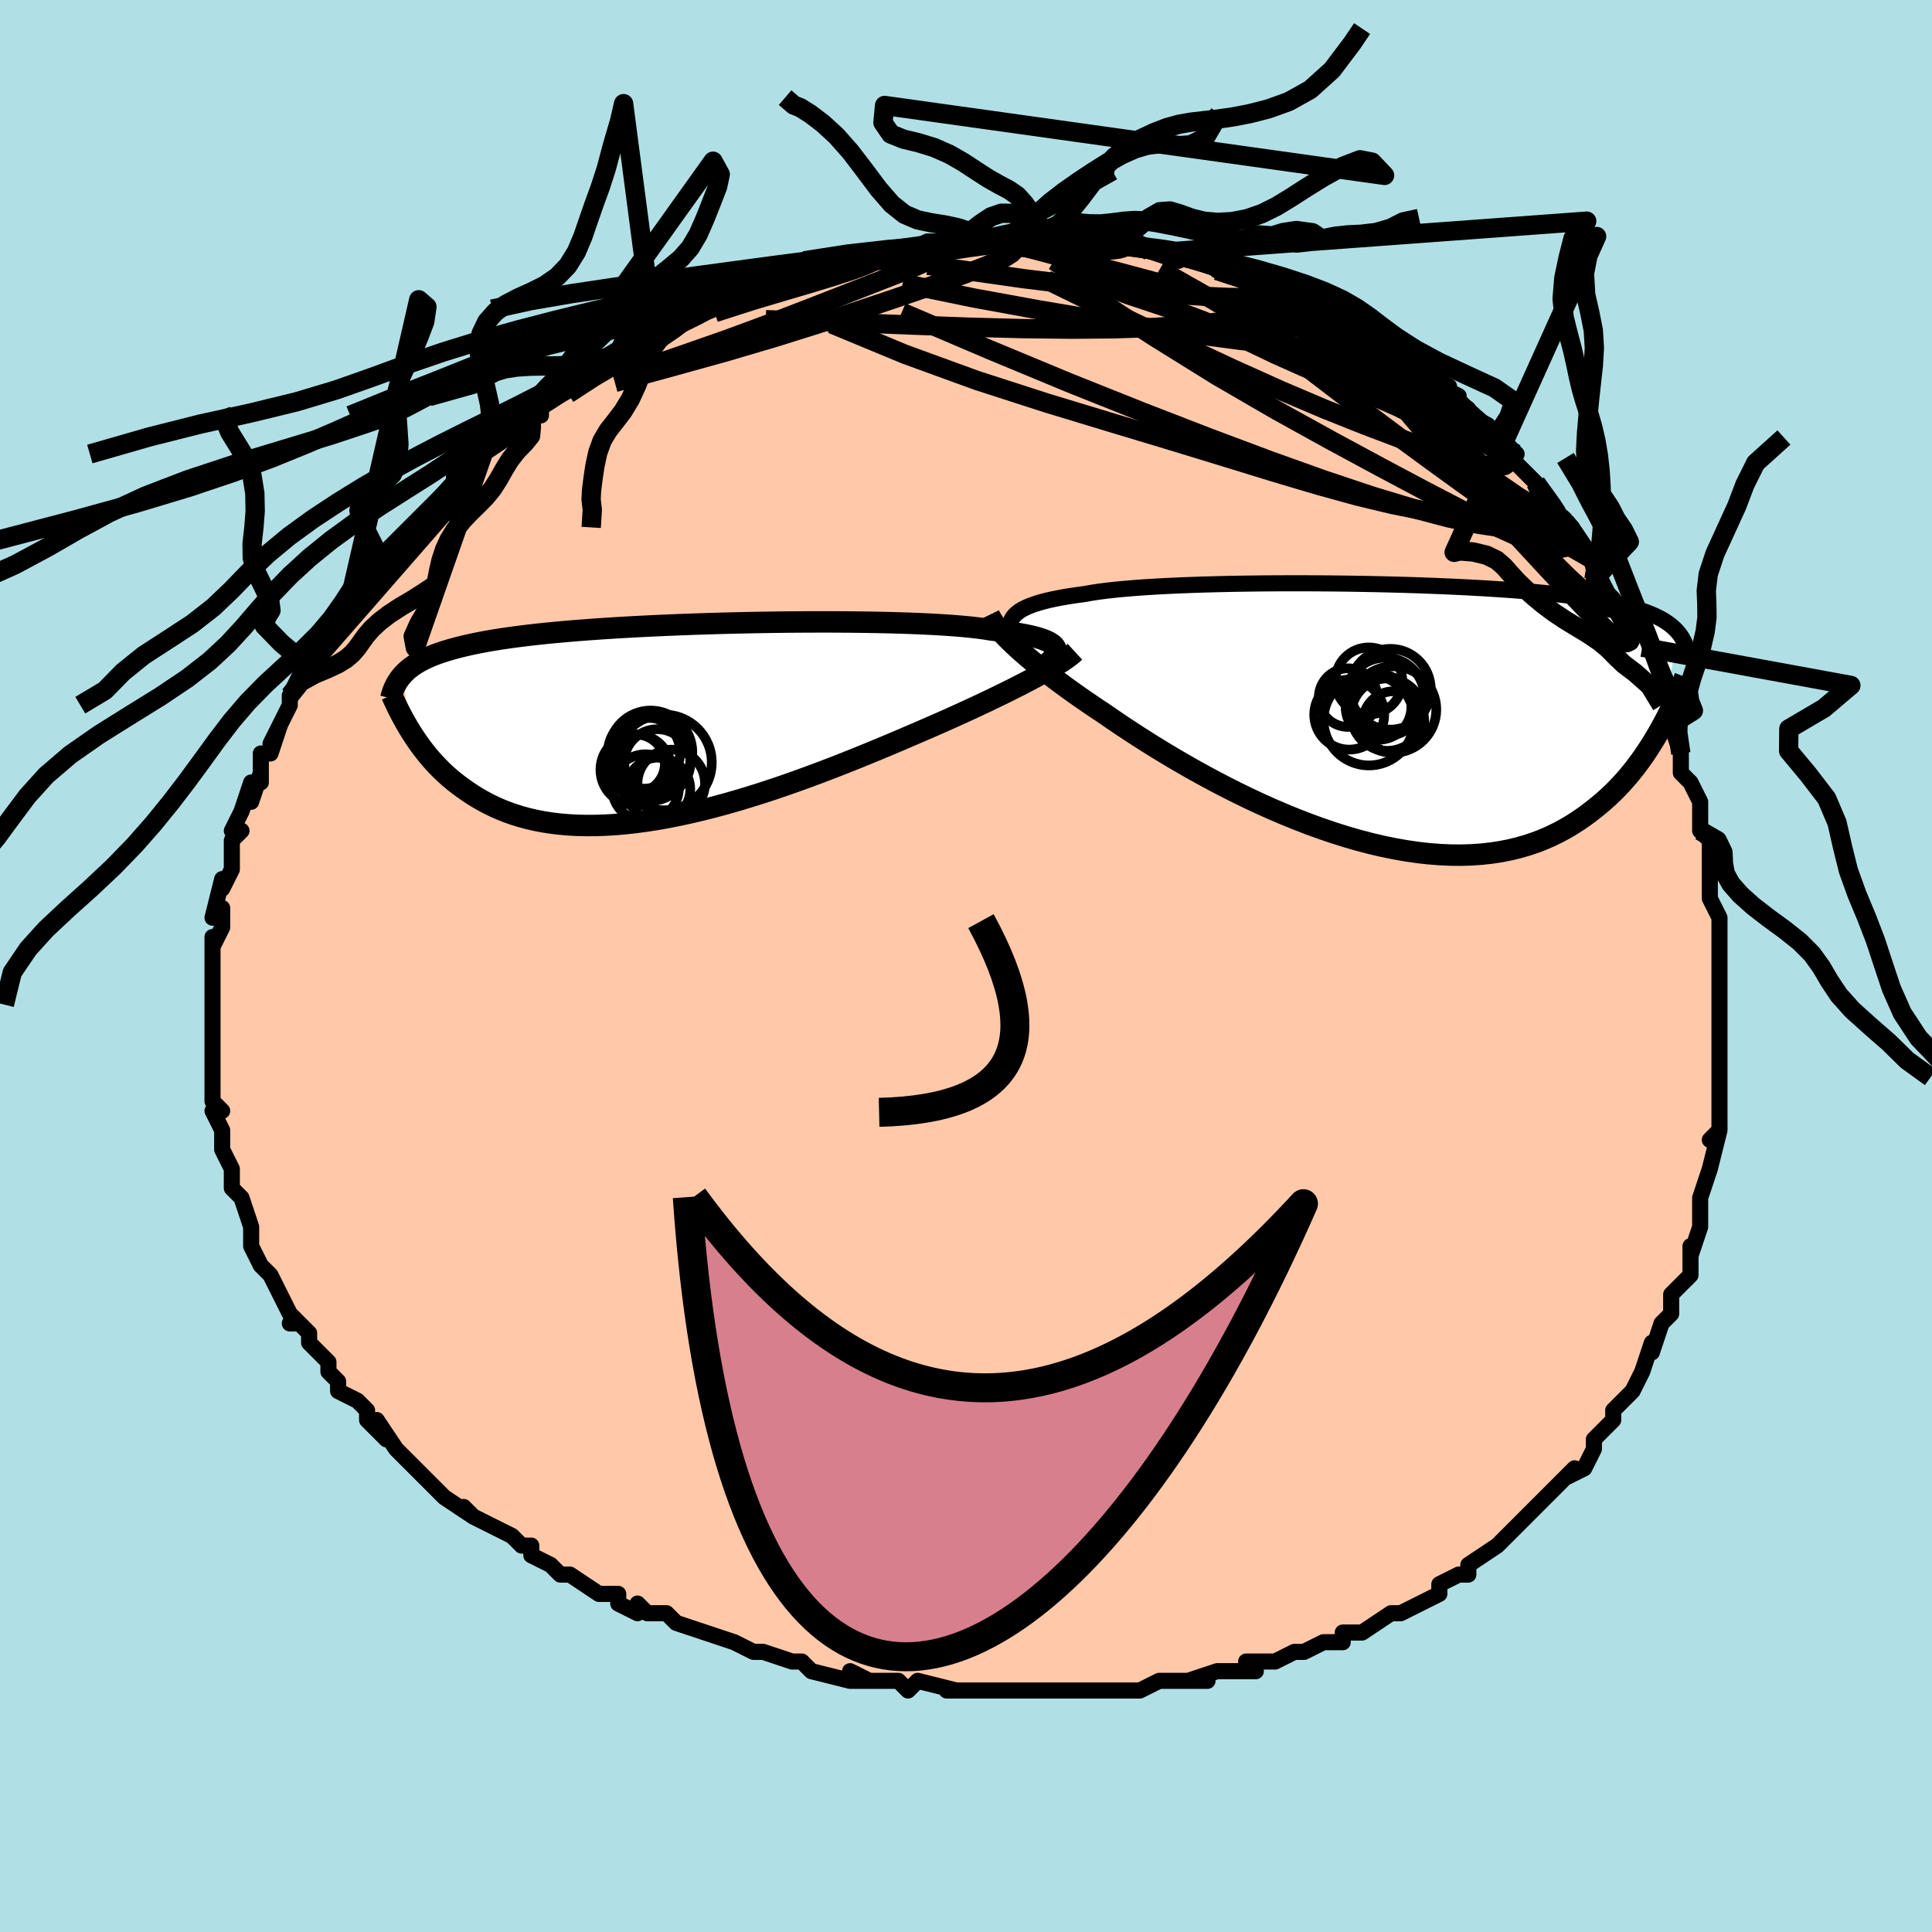 <svg viewBox="-100 -100 200 200" xmlns="http://www.w3.org/2000/svg" width="400" height="400" id="face-svg"><defs><clipPath id="leftEyeClipPath"><polyline points="39.918,-7.73,39.811,-7.896,39.656,-8.056,39.452,-8.209,39.201,-8.356,38.9,-8.497,38.552,-8.632,38.155,-8.761,37.712,-8.883,37.221,-9,36.683,-9.111,36.101,-9.216,35.473,-9.315,34.802,-9.408,34.089,-9.496,33.334,-9.578,32.686,-9.684,31.965,-9.783,31.17,-9.875,30.303,-9.959,29.369,-10.036,28.369,-10.106,27.306,-10.169,26.185,-10.224,25.01,-10.273,23.783,-10.314,22.51,-10.349,21.195,-10.377,19.843,-10.398,18.458,-10.413,17.044,-10.422,15.607,-10.424,14.152,-10.42,12.682,-10.41,11.202,-10.395,9.718,-10.373,8.232,-10.346,6.75,-10.314,5.275,-10.276,3.812,-10.233,2.364,-10.185,0.935,-10.132,-0.473,-10.074,-1.855,-10.012,-3.209,-9.944,-4.532,-9.872,-5.822,-9.796,-7.077,-9.715,-8.294,-9.629,-9.473,-9.54,-10.611,-9.446,-11.708,-9.347,-12.763,-9.245,-13.776,-9.139,-14.745,-9.028,-15.671,-8.913,-16.555,-8.795,-17.396,-8.672,-18.196,-8.546,-18.955,-8.415,-19.676,-8.281,-20.358,-8.142,-21.006,-8,-21.619,-7.855,-22.201,-7.705,-22.754,-7.551,-23.278,-7.394,-23.772,-7.232,-24.236,-7.066,-24.672,-6.895,-25.08,-6.719,-25.461,-6.539,-25.817,-6.354,-26.148,-6.165,-26.456,-5.971,-26.74,-5.772,-27.004,-5.569,-27.246,-5.361,-27.469,-5.148,-27.674,-4.931,-26.81,0.95,-26.555,1.349,-26.289,1.75,-26.01,2.152,-25.718,2.554,-25.411,2.956,-25.091,3.356,-24.755,3.755,-24.404,4.15,-24.036,4.541,-23.652,4.928,-23.251,5.31,-22.832,5.684,-22.394,6.051,-21.937,6.41,-21.462,6.763,-20.967,7.111,-20.452,7.453,-19.914,7.787,-19.353,8.11,-18.768,8.421,-18.157,8.718,-17.52,9,-16.855,9.264,-16.163,9.509,-15.442,9.734,-14.692,9.937,-13.913,10.117,-13.105,10.273,-12.267,10.404,-11.401,10.508,-10.505,10.586,-9.58,10.636,-8.627,10.657,-7.647,10.651,-6.64,10.615,-5.607,10.551,-4.549,10.458,-3.468,10.336,-2.364,10.185,-1.239,10.007,-0.095,9.801,1.067,9.568,2.244,9.31,3.436,9.027,4.64,8.72,5.854,8.39,7.076,8.04,8.303,7.669,9.534,7.281,10.766,6.876,11.996,6.457,13.222,6.024,14.442,5.582,15.653,5.13,16.852,4.671,18.037,4.208,19.206,3.742,20.356,3.275,21.484,2.81,22.589,2.348,23.668,1.892,24.719,1.443,25.74,1.004,26.729,0.576,27.649,0.175,28.552,-0.224,29.435,-0.619,30.299,-1.011,31.141,-1.398,31.961,-1.78,32.757,-2.156,33.528,-2.525,34.274,-2.887,34.994,-3.242,35.685,-3.588,36.348,-3.925,36.981,-4.253,37.583,-4.571,38.154,-4.879"></polyline></clipPath><clipPath id="rightEyeClipPath"><polyline points="-38.677,-10.156,-38.496,-10.377,-38.271,-10.589,-38,-10.791,-37.684,-10.983,-37.323,-11.167,-36.916,-11.342,-36.463,-11.508,-35.965,-11.666,-35.423,-11.816,-34.836,-11.958,-34.206,-12.093,-33.533,-12.22,-32.818,-12.34,-32.062,-12.453,-31.266,-12.559,-30.583,-12.682,-29.825,-12.798,-28.995,-12.906,-28.094,-13.007,-27.125,-13.1,-26.091,-13.185,-24.995,-13.264,-23.841,-13.335,-22.632,-13.399,-21.373,-13.456,-20.069,-13.506,-18.722,-13.55,-17.34,-13.586,-15.925,-13.617,-14.482,-13.64,-13.018,-13.658,-11.535,-13.669,-10.039,-13.675,-8.535,-13.674,-7.026,-13.667,-5.518,-13.655,-4.015,-13.637,-2.521,-13.613,-1.039,-13.584,0.426,-13.549,1.871,-13.51,3.292,-13.465,4.686,-13.414,6.051,-13.359,7.383,-13.299,8.681,-13.234,9.942,-13.163,11.164,-13.088,12.345,-13.009,13.485,-12.924,14.582,-12.835,15.635,-12.742,16.645,-12.643,17.61,-12.541,18.53,-12.434,19.407,-12.322,20.24,-12.206,21.031,-12.086,21.78,-11.962,22.489,-11.833,23.16,-11.701,23.795,-11.564,24.395,-11.424,24.964,-11.279,25.503,-11.131,26.013,-10.979,26.492,-10.822,26.941,-10.661,27.361,-10.494,27.753,-10.324,28.118,-10.149,28.456,-9.969,28.77,-9.784,29.061,-9.595,29.328,-9.401,29.574,-9.203,29.799,-9,30.004,-8.793,30.191,-8.581,28.358,1.405,28.037,1.968,27.703,2.532,27.353,3.096,26.988,3.66,26.607,4.223,26.208,4.783,25.792,5.338,25.358,5.889,24.905,6.433,24.432,6.969,23.94,7.496,23.426,8.013,22.891,8.517,22.335,9.009,21.757,9.49,21.156,9.965,20.532,10.429,19.883,10.88,19.208,11.316,18.504,11.732,17.773,12.127,17.011,12.499,16.22,12.845,15.398,13.162,14.545,13.449,13.661,13.703,12.746,13.924,11.8,14.109,10.824,14.258,9.817,14.368,8.781,14.439,7.717,14.471,6.625,14.462,5.506,14.412,4.363,14.321,3.197,14.189,2.008,14.016,0.8,13.802,-0.426,13.549,-1.668,13.258,-2.923,12.928,-4.19,12.562,-5.465,12.16,-6.746,11.726,-8.03,11.259,-9.315,10.764,-10.598,10.24,-11.875,9.692,-13.144,9.122,-14.402,8.531,-15.645,7.923,-16.871,7.301,-18.077,6.668,-19.259,6.027,-20.415,5.38,-21.542,4.731,-22.637,4.083,-23.697,3.439,-24.721,2.802,-25.705,2.176,-26.648,1.562,-27.548,0.964,-28.402,0.384,-29.211,-0.176,-30.035,-0.722,-30.833,-1.262,-31.606,-1.795,-32.353,-2.32,-33.072,-2.837,-33.763,-3.344,-34.426,-3.84,-35.059,-4.326,-35.663,-4.799,-36.237,-5.26,-36.78,-5.708,-37.292,-6.142,-37.772,-6.561,-38.222,-6.966,-38.64,-7.356"></polyline></clipPath><filter id="fuzzy"><feTurbulence id="turbulence" baseFrequency="0.05" numOctaves="3" type="noise" result="noise"></feTurbulence><feDisplacementMap in="SourceGraphic" in2="noise" scale="2"></feDisplacementMap></filter><linearGradient id="rainbowGradient" x1="0%" y1="0%" x2="100%" y2="0%"><stop offset="0%" style="stop-color: rgb(80, 68, 68);  stop-opacity: 1"></stop><stop offset="50%" style="stop-color: rgb(220, 208, 186);  stop-opacity: 1"></stop><stop offset="100%" style="stop-color: rgb(185, 55, 55);  stop-opacity: 1"></stop></linearGradient></defs><title>That&#39;s an ugly face</title><desc>CREATED BY XUAN TANG, MORE INFO AT TXSTC55.GITHUB.IO</desc><rect x="-100" y="-100" width="100%" height="100%" opacity="1" fill="rgb(176, 224, 230)"></rect><polyline id="faceContour" points="78,0,78,0,78,3,78,3,78,5,78,6,78,8,78,9,78,9,78,12,78,13,78,15,78,15,78,17,77,18,78,17,77,21,77,21,76,24,76,24,76,26,76,27,75,30,75,29,75,31,75,32,73,34,73,35,73,36,72,37,72,37,72,37,71,40,71,39,70,42,69,44,68,45,69,44,67,46,67,47,66,48,65,49,65,50,64,52,62,53,62,53,63,52,62,53,60,55,59,56,59,56,59,56,57,58,56,59,55,60,55,60,52,62,52,63,51,63,51,63,49,64,49,64,49,65,47,66,45,67,44,67,44,67,41,69,39,69,39,70,39,70,37,70,35,71,34,71,34,71,32,72,31,72,29,72,30,73,27,73,26,73,23,74,25,74,23,74,23,74,20,74,18,75,17,75,16,75,15,75,14,75,13,75,10,75,8,75,8,75,7,75,5,75,4,75,3,75,1,75,-2,75,-2,75,-1,75,-5,74,-6,75,-7,74,-8,74,-10,74,-12,73,-10,74,-12,74,-16,73,-17,72,-17,72,-18,72,-18,72,-21,71,-22,71,-24,70,-24,70,-27,69,-27,69,-27,69,-30,68,-31,67,-33,67,-34,66,-34,67,-36,66,-36,65,-38,65,-38,65,-41,63,-42,63,-43,62,-45,61,-45,60,-46,60,-47,59,-47,59,-51,57,-51,57,-52,56,-51,57,-54,55,-55,54,-56,53,-56,53,-57,52,-58,51,-59,50,-59,50,-61,47,-60,49,-62,47,-62,46,-63,45,-65,44,-65,43,-66,42,-66,41,-67,40,-68,39,-68,38,-69,37,-70,37,-69,37,-70,36,-71,34,-72,32,-72,32,-73,31,-74,29,-74,28,-74,29,-74,27,-74,27,-75,24,-75,24,-76,23,-76,22,-76,21,-77,19,-77,18,-77,17,-77,17,-78,15,-77,15,-78,14,-78,13,-78,9,-78,10,-78,8,-78,7,-78,6,-78,6,-78,5,-78,4,-78,4,-78,1,-78,0,-78,-2,-78,-3,-78,-2,-77,-4,-77,-6,-78,-5,-77,-9,-77,-8,-76,-10,-76,-12,-76,-13,-75,-14,-75,-14,-76,-14,-75,-16,-74,-19,-74,-17,-73,-20,-73,-19,-73,-22,-72,-22,-71,-25,-72,-23,-70,-27,-70,-28,-70,-28,-69,-30,-68,-31,-68,-32,-67,-33,-67,-33,-66,-34,-65,-35,-65,-35,-65,-36,-64,-37,-64,-37,-62,-40,-61,-41,-61,-41,-60,-43,-60,-43,-59,-44,-57,-46,-58,-45,-56,-47,-55,-48,-54,-49,-53,-50,-53,-51,-52,-51,-50,-53,-50,-53,-50,-53,-47,-55,-47,-55,-45,-57,-46,-56,-45,-57,-44,-57,-44,-58,-41,-60,-41,-60,-40,-60,-40,-61,-37,-62,-36,-63,-35,-64,-34,-65,-33,-65,-33,-65,-31,-66,-30,-66,-30,-67,-27,-68,-27,-68,-25,-69,-25,-69,-23,-69,-22,-70,-21,-70,-22,-70,-21,-70,-20,-71,-17,-72,-15,-72,-14,-73,-15,-72,-13,-73,-12,-73,-11,-73,-11,-73,-7,-74,-8,-74,-7,-74,-6,-74,-4,-75,-2,-75,-1,-75,1,-75,1,-75,3,-75,4,-75,6,-75,5,-75,6,-75,7,-75,8,-75,10,-75,11,-75,14,-75,14,-75,14,-75,17,-75,17,-75,19,-74,19,-74,19,-74,22,-73,22,-74,24,-73,25,-73,26,-72,29,-71,29,-71,30,-71,30,-71,30,-71,34,-70,34,-69,34,-69,36,-68,35,-69,38,-68,40,-66,38,-67,40,-66,41,-66,44,-64,44,-64,45,-63,45,-63,47,-61,48,-61,50,-60,49,-60,51,-59,50,-59,52,-57,52,-57,54,-56,55,-55,57,-53,56,-54,57,-52,56,-53,59,-50,59,-50,59,-50,62,-46,61,-47,62,-46,63,-45,63,-45,65,-42,65,-42,65,-40,66,-39,67,-38,67,-37,69,-34,69,-35,70,-33,70,-32,70,-33,71,-29,72,-27,71,-28,72,-27,73,-25,73,-25,74,-22,74,-22,74,-21,74,-20,75,-19,76,-17,76,-14,76,-14,77,-13,77,-11,77,-10,77,-9,77,-9,77,-7,78,-5,78,-4,78,-3,78,-2,78,0,78,0" fill="#ffc9a9" stroke="black" stroke-width="1.667" stroke-linejoin="round" filter="url(#fuzzy)"></polyline><g transform="translate(43.534 -25.945)"><polyline id="rightCountour" points="-38.677,-10.156,-38.496,-10.377,-38.271,-10.589,-38,-10.791,-37.684,-10.983,-37.323,-11.167,-36.916,-11.342,-36.463,-11.508,-35.965,-11.666,-35.423,-11.816,-34.836,-11.958,-34.206,-12.093,-33.533,-12.22,-32.818,-12.34,-32.062,-12.453,-31.266,-12.559,-30.583,-12.682,-29.825,-12.798,-28.995,-12.906,-28.094,-13.007,-27.125,-13.1,-26.091,-13.185,-24.995,-13.264,-23.841,-13.335,-22.632,-13.399,-21.373,-13.456,-20.069,-13.506,-18.722,-13.55,-17.34,-13.586,-15.925,-13.617,-14.482,-13.64,-13.018,-13.658,-11.535,-13.669,-10.039,-13.675,-8.535,-13.674,-7.026,-13.667,-5.518,-13.655,-4.015,-13.637,-2.521,-13.613,-1.039,-13.584,0.426,-13.549,1.871,-13.51,3.292,-13.465,4.686,-13.414,6.051,-13.359,7.383,-13.299,8.681,-13.234,9.942,-13.163,11.164,-13.088,12.345,-13.009,13.485,-12.924,14.582,-12.835,15.635,-12.742,16.645,-12.643,17.61,-12.541,18.53,-12.434,19.407,-12.322,20.24,-12.206,21.031,-12.086,21.78,-11.962,22.489,-11.833,23.16,-11.701,23.795,-11.564,24.395,-11.424,24.964,-11.279,25.503,-11.131,26.013,-10.979,26.492,-10.822,26.941,-10.661,27.361,-10.494,27.753,-10.324,28.118,-10.149,28.456,-9.969,28.77,-9.784,29.061,-9.595,29.328,-9.401,29.574,-9.203,29.799,-9,30.004,-8.793,30.191,-8.581,28.358,1.405,28.037,1.968,27.703,2.532,27.353,3.096,26.988,3.66,26.607,4.223,26.208,4.783,25.792,5.338,25.358,5.889,24.905,6.433,24.432,6.969,23.94,7.496,23.426,8.013,22.891,8.517,22.335,9.009,21.757,9.49,21.156,9.965,20.532,10.429,19.883,10.88,19.208,11.316,18.504,11.732,17.773,12.127,17.011,12.499,16.22,12.845,15.398,13.162,14.545,13.449,13.661,13.703,12.746,13.924,11.8,14.109,10.824,14.258,9.817,14.368,8.781,14.439,7.717,14.471,6.625,14.462,5.506,14.412,4.363,14.321,3.197,14.189,2.008,14.016,0.8,13.802,-0.426,13.549,-1.668,13.258,-2.923,12.928,-4.19,12.562,-5.465,12.16,-6.746,11.726,-8.03,11.259,-9.315,10.764,-10.598,10.24,-11.875,9.692,-13.144,9.122,-14.402,8.531,-15.645,7.923,-16.871,7.301,-18.077,6.668,-19.259,6.027,-20.415,5.38,-21.542,4.731,-22.637,4.083,-23.697,3.439,-24.721,2.802,-25.705,2.176,-26.648,1.562,-27.548,0.964,-28.402,0.384,-29.211,-0.176,-30.035,-0.722,-30.833,-1.262,-31.606,-1.795,-32.353,-2.32,-33.072,-2.837,-33.763,-3.344,-34.426,-3.84,-35.059,-4.326,-35.663,-4.799,-36.237,-5.26,-36.78,-5.708,-37.292,-6.142,-37.772,-6.561,-38.222,-6.966,-38.64,-7.356" fill="white" stroke="white" stroke-width="0" stroke-linejoin="round" filter="url(#fuzzy)"></polyline></g><g transform="translate(-30.653 -25.198)"><polyline id="leftCountour" points="39.918,-7.73,39.811,-7.896,39.656,-8.056,39.452,-8.209,39.201,-8.356,38.9,-8.497,38.552,-8.632,38.155,-8.761,37.712,-8.883,37.221,-9,36.683,-9.111,36.101,-9.216,35.473,-9.315,34.802,-9.408,34.089,-9.496,33.334,-9.578,32.686,-9.684,31.965,-9.783,31.17,-9.875,30.303,-9.959,29.369,-10.036,28.369,-10.106,27.306,-10.169,26.185,-10.224,25.01,-10.273,23.783,-10.314,22.51,-10.349,21.195,-10.377,19.843,-10.398,18.458,-10.413,17.044,-10.422,15.607,-10.424,14.152,-10.42,12.682,-10.41,11.202,-10.395,9.718,-10.373,8.232,-10.346,6.75,-10.314,5.275,-10.276,3.812,-10.233,2.364,-10.185,0.935,-10.132,-0.473,-10.074,-1.855,-10.012,-3.209,-9.944,-4.532,-9.872,-5.822,-9.796,-7.077,-9.715,-8.294,-9.629,-9.473,-9.54,-10.611,-9.446,-11.708,-9.347,-12.763,-9.245,-13.776,-9.139,-14.745,-9.028,-15.671,-8.913,-16.555,-8.795,-17.396,-8.672,-18.196,-8.546,-18.955,-8.415,-19.676,-8.281,-20.358,-8.142,-21.006,-8,-21.619,-7.855,-22.201,-7.705,-22.754,-7.551,-23.278,-7.394,-23.772,-7.232,-24.236,-7.066,-24.672,-6.895,-25.08,-6.719,-25.461,-6.539,-25.817,-6.354,-26.148,-6.165,-26.456,-5.971,-26.74,-5.772,-27.004,-5.569,-27.246,-5.361,-27.469,-5.148,-27.674,-4.931,-26.81,0.95,-26.555,1.349,-26.289,1.75,-26.01,2.152,-25.718,2.554,-25.411,2.956,-25.091,3.356,-24.755,3.755,-24.404,4.15,-24.036,4.541,-23.652,4.928,-23.251,5.31,-22.832,5.684,-22.394,6.051,-21.937,6.41,-21.462,6.763,-20.967,7.111,-20.452,7.453,-19.914,7.787,-19.353,8.11,-18.768,8.421,-18.157,8.718,-17.52,9,-16.855,9.264,-16.163,9.509,-15.442,9.734,-14.692,9.937,-13.913,10.117,-13.105,10.273,-12.267,10.404,-11.401,10.508,-10.505,10.586,-9.58,10.636,-8.627,10.657,-7.647,10.651,-6.64,10.615,-5.607,10.551,-4.549,10.458,-3.468,10.336,-2.364,10.185,-1.239,10.007,-0.095,9.801,1.067,9.568,2.244,9.31,3.436,9.027,4.64,8.72,5.854,8.39,7.076,8.04,8.303,7.669,9.534,7.281,10.766,6.876,11.996,6.457,13.222,6.024,14.442,5.582,15.653,5.13,16.852,4.671,18.037,4.208,19.206,3.742,20.356,3.275,21.484,2.81,22.589,2.348,23.668,1.892,24.719,1.443,25.74,1.004,26.729,0.576,27.649,0.175,28.552,-0.224,29.435,-0.619,30.299,-1.011,31.141,-1.398,31.961,-1.78,32.757,-2.156,33.528,-2.525,34.274,-2.887,34.994,-3.242,35.685,-3.588,36.348,-3.925,36.981,-4.253,37.583,-4.571,38.154,-4.879" fill="white" stroke="white" stroke-width="0" stroke-linejoin="round" filter="url(#fuzzy)"></polyline></g><g transform="translate(43.534 -25.945)"><polyline id="rightUpper" points="-38.24,-7.359,-38.445,-7.691,-38.62,-8.01,-38.761,-8.318,-38.867,-8.613,-38.936,-8.898,-38.967,-9.171,-38.957,-9.433,-38.907,-9.684,-38.813,-9.925,-38.677,-10.156,-38.496,-10.377,-38.271,-10.589,-38,-10.791,-37.684,-10.983,-37.323,-11.167,-36.916,-11.342,-36.463,-11.508,-35.965,-11.666,-35.423,-11.816,-34.836,-11.958,-34.206,-12.093,-33.533,-12.22,-32.818,-12.34,-32.062,-12.453,-31.266,-12.559,-30.583,-12.682,-29.825,-12.798,-28.995,-12.906,-28.094,-13.007,-27.125,-13.1,-26.091,-13.185,-24.995,-13.264,-23.841,-13.335,-22.632,-13.399,-21.373,-13.456,-20.069,-13.506,-18.722,-13.55,-17.34,-13.586,-15.925,-13.617,-14.482,-13.64,-13.018,-13.658,-11.535,-13.669,-10.039,-13.675,-8.535,-13.674,-7.026,-13.667,-5.518,-13.655,-4.015,-13.637,-2.521,-13.613,-1.039,-13.584,0.426,-13.549,1.871,-13.51,3.292,-13.465,4.686,-13.414,6.051,-13.359,7.383,-13.299,8.681,-13.234,9.942,-13.163,11.164,-13.088,12.345,-13.009,13.485,-12.924,14.582,-12.835,15.635,-12.742,16.645,-12.643,17.61,-12.541,18.53,-12.434,19.407,-12.322,20.24,-12.206,21.031,-12.086,21.78,-11.962,22.489,-11.833,23.16,-11.701,23.795,-11.564,24.395,-11.424,24.964,-11.279,25.503,-11.131,26.013,-10.979,26.492,-10.822,26.941,-10.661,27.361,-10.494,27.753,-10.324,28.118,-10.149,28.456,-9.969,28.77,-9.784,29.061,-9.595,29.328,-9.401,29.574,-9.203,29.799,-9,30.004,-8.793,30.191,-8.581,30.361,-8.364,30.513,-8.144,30.65,-7.919,30.773,-7.689,30.881,-7.456,30.977,-7.218,31.059,-6.976,31.13,-6.73,31.19,-6.481,31.239,-6.227" fill="none" stroke="black" stroke-width="1.667" stroke-linejoin="round" filter="url(#fuzzy)"></polyline><polyline id="rightLower" points="-41.123,-10.393,-41.008,-10.158,-40.864,-9.909,-40.692,-9.645,-40.49,-9.365,-40.259,-9.07,-39.997,-8.759,-39.705,-8.432,-39.381,-8.089,-39.026,-7.73,-38.64,-7.356,-38.222,-6.966,-37.772,-6.561,-37.292,-6.142,-36.78,-5.708,-36.237,-5.26,-35.663,-4.799,-35.059,-4.326,-34.426,-3.84,-33.763,-3.344,-33.072,-2.837,-32.353,-2.32,-31.606,-1.795,-30.833,-1.262,-30.035,-0.722,-29.211,-0.176,-28.402,0.384,-27.548,0.964,-26.648,1.562,-25.705,2.176,-24.721,2.802,-23.697,3.439,-22.637,4.083,-21.542,4.731,-20.415,5.38,-19.259,6.027,-18.077,6.668,-16.871,7.301,-15.645,7.923,-14.402,8.531,-13.144,9.122,-11.875,9.692,-10.598,10.24,-9.315,10.764,-8.03,11.259,-6.746,11.726,-5.465,12.16,-4.19,12.562,-2.923,12.928,-1.668,13.258,-0.426,13.549,0.8,13.802,2.008,14.016,3.197,14.189,4.363,14.321,5.506,14.412,6.625,14.462,7.717,14.471,8.781,14.439,9.817,14.368,10.824,14.258,11.8,14.109,12.746,13.924,13.661,13.703,14.545,13.449,15.398,13.162,16.22,12.845,17.011,12.499,17.773,12.127,18.504,11.732,19.208,11.316,19.883,10.88,20.532,10.429,21.156,9.965,21.757,9.49,22.335,9.009,22.891,8.517,23.426,8.013,23.94,7.496,24.432,6.969,24.905,6.433,25.358,5.889,25.792,5.338,26.208,4.783,26.607,4.223,26.988,3.66,27.353,3.096,27.703,2.532,28.037,1.968,28.358,1.405,28.664,0.845,28.957,0.288,29.238,-0.264,29.507,-0.812,29.764,-1.355,30.01,-1.892,30.246,-2.422,30.472,-2.946,30.688,-3.463,30.895,-3.974" fill="none" stroke="black" stroke-width="2.222" stroke-linejoin="round" filter="url(#fuzzy)"></polyline><!--[--><circle r="3.624" cx="-3.863" cy="-0.078" stroke="black" fill="none" stroke-width="1" filter="url(#fuzzy)" clip-path="url(#rightEyeClipPath)"></circle><circle r="3.75" cx="0.089" cy="-0.078" stroke="black" fill="none" stroke-width="1" filter="url(#fuzzy)" clip-path="url(#rightEyeClipPath)"></circle><circle r="4.474" cx="0.677" cy="-0.602" stroke="black" fill="none" stroke-width="1" filter="url(#fuzzy)" clip-path="url(#rightEyeClipPath)"></circle><circle r="3.035" cx="-3.98" cy="-1.839" stroke="black" fill="none" stroke-width="1" filter="url(#fuzzy)" clip-path="url(#rightEyeClipPath)"></circle><circle r="3.405" cx="-0.833" cy="-0.882" stroke="black" fill="none" stroke-width="1" filter="url(#fuzzy)" clip-path="url(#rightEyeClipPath)"></circle><circle r="4.7" cx="-1.825" cy="0.482" stroke="black" fill="none" stroke-width="1" filter="url(#fuzzy)" clip-path="url(#rightEyeClipPath)"></circle><circle r="4.182" cx="0.396" cy="-2.705" stroke="black" fill="none" stroke-width="1" filter="url(#fuzzy)" clip-path="url(#rightEyeClipPath)"></circle><circle r="3.465" cx="-1.833" cy="-3.568" stroke="black" fill="none" stroke-width="1" filter="url(#fuzzy)" clip-path="url(#rightEyeClipPath)"></circle><circle r="3.175" cx="0.733" cy="0.678" stroke="black" fill="none" stroke-width="1" filter="url(#fuzzy)" clip-path="url(#rightEyeClipPath)"></circle><circle r="4.063" cx="-0.139" cy="-1.913" stroke="black" fill="none" stroke-width="1" filter="url(#fuzzy)" clip-path="url(#rightEyeClipPath)"></circle><!--]--></g><g transform="translate(-30.653 -25.198)"><polyline id="leftUpper" points="38.501,-5.719,38.828,-5.949,39.118,-6.172,39.37,-6.389,39.58,-6.599,39.749,-6.804,39.874,-7.002,39.954,-7.193,39.989,-7.379,39.977,-7.557,39.918,-7.73,39.811,-7.896,39.656,-8.056,39.452,-8.209,39.201,-8.356,38.9,-8.497,38.552,-8.632,38.155,-8.761,37.712,-8.883,37.221,-9,36.683,-9.111,36.101,-9.216,35.473,-9.315,34.802,-9.408,34.089,-9.496,33.334,-9.578,32.686,-9.684,31.965,-9.783,31.17,-9.875,30.303,-9.959,29.369,-10.036,28.369,-10.106,27.306,-10.169,26.185,-10.224,25.01,-10.273,23.783,-10.314,22.51,-10.349,21.195,-10.377,19.843,-10.398,18.458,-10.413,17.044,-10.422,15.607,-10.424,14.152,-10.42,12.682,-10.41,11.202,-10.395,9.718,-10.373,8.232,-10.346,6.75,-10.314,5.275,-10.276,3.812,-10.233,2.364,-10.185,0.935,-10.132,-0.473,-10.074,-1.855,-10.012,-3.209,-9.944,-4.532,-9.872,-5.822,-9.796,-7.077,-9.715,-8.294,-9.629,-9.473,-9.54,-10.611,-9.446,-11.708,-9.347,-12.763,-9.245,-13.776,-9.139,-14.745,-9.028,-15.671,-8.913,-16.555,-8.795,-17.396,-8.672,-18.196,-8.546,-18.955,-8.415,-19.676,-8.281,-20.358,-8.142,-21.006,-8,-21.619,-7.855,-22.201,-7.705,-22.754,-7.551,-23.278,-7.394,-23.772,-7.232,-24.236,-7.066,-24.672,-6.895,-25.08,-6.719,-25.461,-6.539,-25.817,-6.354,-26.148,-6.165,-26.456,-5.971,-26.74,-5.772,-27.004,-5.569,-27.246,-5.361,-27.469,-5.148,-27.674,-4.931,-27.861,-4.709,-28.031,-4.482,-28.185,-4.251,-28.325,-4.015,-28.45,-3.775,-28.562,-3.531,-28.661,-3.282,-28.748,-3.029,-28.824,-2.772,-28.889,-2.512" fill="none" stroke="black" stroke-width="2.222" stroke-linejoin="round" filter="url(#fuzzy)"></polyline><polyline id="leftLower" points="41.928,-7.333,41.72,-7.142,41.473,-6.938,41.187,-6.723,40.863,-6.495,40.501,-6.254,40.102,-6.002,39.667,-5.739,39.197,-5.463,38.692,-5.177,38.154,-4.879,37.583,-4.571,36.981,-4.253,36.348,-3.925,35.685,-3.588,34.994,-3.242,34.274,-2.887,33.528,-2.525,32.757,-2.156,31.961,-1.78,31.141,-1.398,30.299,-1.011,29.435,-0.619,28.552,-0.224,27.649,0.175,26.729,0.576,25.74,1.004,24.719,1.443,23.668,1.892,22.589,2.348,21.484,2.81,20.356,3.275,19.206,3.742,18.037,4.208,16.852,4.671,15.653,5.13,14.442,5.582,13.222,6.024,11.996,6.457,10.766,6.876,9.534,7.281,8.303,7.669,7.076,8.04,5.854,8.39,4.64,8.72,3.436,9.027,2.244,9.31,1.067,9.568,-0.095,9.801,-1.239,10.007,-2.364,10.185,-3.468,10.336,-4.549,10.458,-5.607,10.551,-6.64,10.615,-7.647,10.651,-8.627,10.657,-9.58,10.636,-10.505,10.586,-11.401,10.508,-12.267,10.404,-13.105,10.273,-13.913,10.117,-14.692,9.937,-15.442,9.734,-16.163,9.509,-16.855,9.264,-17.52,9,-18.157,8.718,-18.768,8.421,-19.353,8.11,-19.914,7.787,-20.452,7.453,-20.967,7.111,-21.462,6.763,-21.937,6.41,-22.394,6.051,-22.832,5.684,-23.251,5.31,-23.652,4.928,-24.036,4.541,-24.404,4.15,-24.755,3.755,-25.091,3.356,-25.411,2.956,-25.718,2.554,-26.01,2.152,-26.289,1.75,-26.555,1.349,-26.81,0.95,-27.052,0.553,-27.284,0.159,-27.505,-0.232,-27.716,-0.619,-27.917,-1.001,-28.109,-1.38,-28.292,-1.753,-28.466,-2.122,-28.633,-2.485,-28.792,-2.843" fill="none" stroke="black" stroke-width="2.222" stroke-linejoin="round" filter="url(#fuzzy)"></polyline><!--[--><circle r="3.739" cx="-2.678" cy="3.101" stroke="black" fill="none" stroke-width="1" filter="url(#fuzzy)" clip-path="url(#leftEyeClipPath)"></circle><circle r="4.317" cx="-1.994" cy="3.069" stroke="black" fill="none" stroke-width="1" filter="url(#fuzzy)" clip-path="url(#leftEyeClipPath)"></circle><circle r="3.286" cx="-1.177" cy="6.909" stroke="black" fill="none" stroke-width="1" filter="url(#fuzzy)" clip-path="url(#leftEyeClipPath)"></circle><circle r="3.495" cx="0.139" cy="6.296" stroke="black" fill="none" stroke-width="1" filter="url(#fuzzy)" clip-path="url(#leftEyeClipPath)"></circle><circle r="3.43" cx="-1.3" cy="4.113" stroke="black" fill="none" stroke-width="1" filter="url(#fuzzy)" clip-path="url(#leftEyeClipPath)"></circle><circle r="3.461" cx="-2.525" cy="6.74" stroke="black" fill="none" stroke-width="1" filter="url(#fuzzy)" clip-path="url(#leftEyeClipPath)"></circle><circle r="4.316" cx="-2.204" cy="3.833" stroke="black" fill="none" stroke-width="1" filter="url(#fuzzy)" clip-path="url(#leftEyeClipPath)"></circle><circle r="3.666" cx="-3.526" cy="4.88" stroke="black" fill="none" stroke-width="1" filter="url(#fuzzy)" clip-path="url(#leftEyeClipPath)"></circle><circle r="4.95" cx="-0.615" cy="4.127" stroke="black" fill="none" stroke-width="1" filter="url(#fuzzy)" clip-path="url(#leftEyeClipPath)"></circle><circle r="3.007" cx="-3.523" cy="4.24" stroke="black" fill="none" stroke-width="1" filter="url(#fuzzy)" clip-path="url(#leftEyeClipPath)"></circle><!--]--></g><g id="hairs"><!--[--><polyline points="50,-60,49.813,-59.735,50.175,-59.224,50.655,-58.617,51.204,-57.989,51.773,-57.391,52.267,-56.862,52.583,-56.436,52.648,-56.141,52.444,-55.984,51.996,-55.956,51.331,-56.048,50.457,-56.263,49.35,-56.62,47.967,-57.148,46.268,-57.876,44.225,-58.821,41.833,-59.989,39.103,-61.376,36.055,-62.981,32.695,-64.823,28.99,-66.942,24.836,-69.375,20.037,-72.094" fill="none" stroke="rgb(0, 0, 0)" stroke-width="2" stroke-linejoin="round" filter="url(#fuzzy)"></polyline><polyline points="59,-50,59.097,-49.78,59.424,-49.054,59.645,-48.273,59.578,-47.681,59.2,-47.27,58.517,-46.964,57.52,-46.72,56.19,-46.541,54.51,-46.46,52.47,-46.513,50.066,-46.734,47.29,-47.148,44.124,-47.777,40.545,-48.639,36.521,-49.745,32.011,-51.085,26.971,-52.633,21.354,-54.352,15.134,-56.224,8.343,-58.283,1.118,-60.617,-6.331,-63.329,-13.887,-66.463" fill="none" stroke="rgb(0, 0, 0)" stroke-width="2" stroke-linejoin="round" filter="url(#fuzzy)"></polyline><polyline points="62,-46,61.645,-46.349,61.877,-46.064,62.211,-45.56,62.451,-44.991,62.498,-44.46,62.315,-44.052,61.901,-43.831,61.262,-43.839,60.386,-44.105,59.246,-44.655,57.805,-45.51,56.025,-46.684,53.87,-48.188,51.3,-50.029,48.275,-52.222,44.765,-54.795,40.762,-57.787,36.276,-61.215,31.315,-65.032,25.777,-69.175" fill="none" stroke="rgb(0, 0, 0)" stroke-width="2" stroke-linejoin="round" filter="url(#fuzzy)"></polyline><polyline points="26,-72,27.98,-71.355,29.088,-71.044,29.966,-70.815,30.882,-70.534,31.903,-70.156,32.959,-69.709,33.943,-69.257,34.783,-68.86,35.454,-68.545,35.955,-68.312,36.269,-68.156,36.352,-68.097,36.148,-68.167,35.626,-68.387,34.799,-68.737,33.711,-69.171,32.383,-69.665,30.78,-70.256" fill="none" stroke="rgb(0, 0, 0)" stroke-width="2" stroke-linejoin="round" filter="url(#fuzzy)"></polyline><polyline points="1,-75,2.751,-74.934,4.356,-74.743,5.884,-74.439,7.472,-74.039,9.271,-73.556,11.363,-72.999,13.748,-72.375,16.367,-71.689,19.128,-70.95,21.935,-70.166,24.708,-69.352,27.399,-68.516,29.991,-67.666,32.487,-66.808,34.9,-65.95,37.254,-65.105,39.568,-64.281,41.829,-63.48,43.942,-62.698,45.701,-61.921" fill="none" stroke="rgb(0, 0, 0)" stroke-width="2" stroke-linejoin="round" filter="url(#fuzzy)"></polyline><polyline points="67,-38,67.478,-36.717,68.15,-35.606,68.614,-34.851,68.833,-34.318,68.852,-33.91,68.708,-33.609,68.408,-33.47,67.936,-33.574,67.27,-33.984,66.39,-34.722,65.272,-35.79,63.893,-37.191,62.217,-38.947,60.209,-41.093,57.841,-43.65,55.117,-46.614,52.086,-49.962,48.802,-53.699,45.195,-57.949,40.852,-63.006" fill="none" stroke="rgb(0, 0, 0)" stroke-width="2" stroke-linejoin="round" filter="url(#fuzzy)"></polyline><polyline points="-15,-72,-14.462,-72.446,-13.937,-72.587,-13.174,-72.734,-12.288,-72.897,-11.389,-73.067,-10.554,-73.234,-9.855,-73.378,-9.338,-73.476,-9.015,-73.51,-8.872,-73.474,-8.903,-73.362,-9.137,-73.169,-9.641,-72.887,-10.502,-72.508,-11.793,-72.027,-13.56,-71.445,-15.826,-70.752,-18.63,-69.924,-22.031,-68.913,-26.007,-67.638" fill="none" stroke="rgb(0, 0, 0)" stroke-width="2" stroke-linejoin="round" filter="url(#fuzzy)"></polyline><polyline points="1,-75,2.575,-74.991,3.646,-74.961,4.286,-74.909,4.639,-74.83,4.855,-74.718,5.007,-74.568,5.089,-74.372,5.032,-74.12,4.747,-73.804,4.153,-73.415,3.197,-72.944,1.854,-72.384,0.113,-71.723,-2.04,-70.947,-4.629,-70.04,-7.685,-68.993,-11.229,-67.804,-15.267,-66.486,-19.784,-65.072,-24.754,-63.603,-30.199,-62.091,-36.35,-60.406" fill="none" stroke="rgb(0, 0, 0)" stroke-width="2" stroke-linejoin="round" filter="url(#fuzzy)"></polyline><polyline points="25,-73,26.448,-72.082,27.999,-71.372,29.318,-70.84,30.535,-70.356,31.809,-69.813,33.192,-69.172,34.639,-68.452,36.073,-67.703,37.448,-66.975,38.754,-66.291,39.996,-65.654,41.156,-65.06,42.194,-64.519,43.057,-64.055,43.71,-63.703,44.144,-63.491,44.356,-63.437,44.327,-63.556,43.983,-63.886,43.106,-64.551" fill="none" stroke="rgb(0, 0, 0)" stroke-width="2" stroke-linejoin="round" filter="url(#fuzzy)"></polyline><polyline points="26,-72,27.922,-71.382,28.837,-71.15,29.416,-71.031,29.937,-70.878,30.457,-70.645,30.905,-70.354,31.195,-70.058,31.281,-69.796,31.159,-69.587,30.833,-69.425,30.288,-69.305,29.497,-69.226,28.427,-69.193,27.049,-69.213,25.334,-69.289,23.236,-69.425,20.7,-69.622,17.681,-69.885,14.174,-70.217,10.234,-70.63,5.939,-71.154,1.3,-71.815,-3.956,-72.537" fill="none" stroke="rgb(0, 0, 0)" stroke-width="2" stroke-linejoin="round" filter="url(#fuzzy)"></polyline><polyline points="62,-46,62.624,-45.267,62.923,-44.55,62.888,-43.886,62.455,-43.427,61.631,-43.249,60.429,-43.376,58.837,-43.819,56.806,-44.6,54.266,-45.753,51.138,-47.307,47.361,-49.273,42.916,-51.637,37.834,-54.38,32.179,-57.507,26.017,-61.082,19.395,-65.197,12.26,-69.875" fill="none" stroke="rgb(0, 0, 0)" stroke-width="2" stroke-linejoin="round" filter="url(#fuzzy)"></polyline><polyline points="62,-46,61.529,-46.386,61.407,-46.209,61.144,-45.877,60.532,-45.535,59.458,-45.279,57.871,-45.189,55.76,-45.323,53.138,-45.713,50.002,-46.383,46.322,-47.352,42.042,-48.648,37.104,-50.296,31.474,-52.309,25.15,-54.679,18.17,-57.384,10.58,-60.417,2.378,-63.824,-6.647,-67.674" fill="none" stroke="rgb(0, 0, 0)" stroke-width="2" stroke-linejoin="round" filter="url(#fuzzy)"></polyline><polyline points="30,-71,32.425,-70.127,33.293,-69.498,33.574,-69.072,33.598,-68.751,33.422,-68.448,32.988,-68.131,32.226,-67.806,31.091,-67.486,29.565,-67.172,27.631,-66.861,25.262,-66.561,22.432,-66.294,19.121,-66.087,15.311,-65.961,10.967,-65.923,6.033,-65.978,0.443,-66.127,-5.846,-66.358,-12.863,-66.636,-20.725,-66.907" fill="none" stroke="rgb(0, 0, 0)" stroke-width="2" stroke-linejoin="round" filter="url(#fuzzy)"></polyline><polyline points="65,-42,65.063,-41.447,65.349,-40.478,65.775,-39.513,66.22,-38.646,66.593,-37.928,66.828,-37.412,66.876,-37.124,66.708,-37.059,66.313,-37.201,65.688,-37.548,64.828,-38.132,63.732,-39.007,62.393,-40.221,60.798,-41.799,58.918,-43.74,56.711,-46.041,54.149,-48.706,51.254,-51.749,48.091,-55.19,44.647,-59.102,40.557,-63.672" fill="none" stroke="rgb(0, 0, 0)" stroke-width="2" stroke-linejoin="round" filter="url(#fuzzy)"></polyline><polyline points="34,-69,35.299,-68.464,36.502,-67.962,37.877,-67.197,39.269,-66.287,40.662,-65.328,42.112,-64.342,43.621,-63.328,45.129,-62.303,46.561,-61.297,47.88,-60.343,49.079,-59.469,50.146,-58.711,51.021,-58.116,51.61,-57.731,51.834,-57.581,51.699,-57.658,51.315,-57.954,50.893,-58.477" fill="none" stroke="rgb(0, 0, 0)" stroke-width="2" stroke-linejoin="round" filter="url(#fuzzy)"></polyline><polyline points="-33,-65,-31.378,-65.73,-29.961,-66.397,-28.455,-67.128,-26.847,-67.862,-25.232,-68.542,-23.684,-69.145,-22.25,-69.673,-20.97,-70.134,-19.913,-70.526,-19.173,-70.827,-18.857,-70.998,-19.04,-71,-19.699,-70.801,-20.702,-70.41" fill="none" stroke="rgb(0, 0, 0)" stroke-width="2" stroke-linejoin="round" filter="url(#fuzzy)"></polyline><polyline points="6,-75,5.744,-74.997,6.342,-74.989,7.374,-74.978,8.651,-74.966,10.036,-74.956,11.408,-74.949,12.671,-74.94,13.774,-74.919,14.694,-74.875,15.424,-74.799,15.948,-74.691,16.252,-74.563,16.329,-74.431,16.185,-74.314,15.839,-74.219,15.305,-74.147,14.579,-74.092,13.625,-74.051,12.371,-74.033,10.715,-74.065,8.566,-74.177,5.908,-74.387,2.796,-74.675" fill="none" stroke="rgb(0, 0, 0)" stroke-width="2" stroke-linejoin="round" filter="url(#fuzzy)"></polyline><polyline points="-7,-74,-5.807,-74.226,-4.49,-74.5,-3.396,-74.605,-2.665,-74.535,-2.334,-74.323,-2.403,-73.998,-2.885,-73.572,-3.815,-73.046,-5.233,-72.403,-7.167,-71.618,-9.623,-70.657,-12.599,-69.495,-16.098,-68.128,-20.133,-66.576,-24.72,-64.881,-29.941,-63.057,-36.097,-60.958" fill="none" stroke="rgb(0, 0, 0)" stroke-width="2" stroke-linejoin="round" filter="url(#fuzzy)"></polyline><polyline points="59,-50,60.62,-47.759,61.098,-47.021,61.203,-46.755,61.072,-46.671,60.67,-46.736,59.922,-47.014,58.756,-47.606,57.13,-48.599,55.039,-50.045,52.487,-51.98,49.449,-54.454,45.812,-57.564,41.359,-61.414,35.894,-65.994" fill="none" stroke="rgb(0, 0, 0)" stroke-width="2" stroke-linejoin="round" filter="url(#fuzzy)"></polyline><polyline points="34,-69,35.255,-68.515,36.315,-68.155,37.438,-67.626,38.49,-67.038,39.475,-66.464,40.445,-65.906,41.4,-65.359,42.283,-64.829,43.033,-64.341,43.617,-63.918,44.026,-63.583,44.251,-63.356,44.273,-63.251,44.062,-63.281,43.593,-63.451,42.854,-63.762,41.843,-64.218,40.567,-64.82,39.047,-65.558,37.313,-66.413,35.373,-67.379,33.12,-68.506,30.235,-69.954" fill="none" stroke="rgb(0, 0, 0)" stroke-width="2" stroke-linejoin="round" filter="url(#fuzzy)"></polyline><polyline points="-20,-71,-17.482,-71.679,-15.626,-72.08,-14.171,-72.347,-12.804,-72.552,-11.35,-72.743,-9.763,-72.941,-8.067,-73.156,-6.309,-73.391,-4.539,-73.644,-2.796,-73.903,-1.103,-74.157,0.526,-74.396,2.061,-74.604,3.447,-74.77,4.604,-74.887,5.456,-74.955,5.965,-74.987,6.152,-74.997,6.086,-75,5.86,-75,5.65,-75" fill="none" stroke="rgb(0, 0, 0)" stroke-width="2" stroke-linejoin="round" filter="url(#fuzzy)"></polyline><polyline points="-21,-70,-21.187,-70.093,-20.264,-70.466,-18.666,-71.021,-16.808,-71.597,-15.014,-72.1,-13.431,-72.506,-12.067,-72.832,-10.873,-73.105,-9.826,-73.341,-8.938,-73.545,-8.245,-73.711,-7.785,-73.829,-7.588,-73.886,-7.691,-73.865,-8.153,-73.747,-9.041,-73.528,-10.338,-73.248" fill="none" stroke="rgb(0, 0, 0)" stroke-width="2" stroke-linejoin="round" filter="url(#fuzzy)"></polyline><polyline points="38,-67,39.574,-66.274,40.747,-65.634,41.423,-65.047,41.532,-64.575,41.123,-64.226,40.26,-63.989,38.949,-63.868,37.142,-63.881,34.777,-64.043,31.81,-64.351,28.222,-64.791,24.013,-65.351,19.182,-66.037,13.729,-66.877,7.633,-67.906,0.854,-69.142,-6.556,-70.67" fill="none" stroke="rgb(0, 0, 0)" stroke-width="2" stroke-linejoin="round" filter="url(#fuzzy)"></polyline><polyline points="-44,-58,-41.967,-59.303,-40.635,-60.057,-39.313,-60.794,-37.797,-61.673,-36.145,-62.666,-34.498,-63.679,-32.955,-64.624,-31.547,-65.447,-30.266,-66.14,-29.11,-66.719,-28.114,-67.207,-27.341,-67.614,-26.852,-67.927,-26.696,-68.1,-26.951,-68.066,-27.826,-67.756" fill="none" stroke="rgb(0, 0, 0)" stroke-width="2" stroke-linejoin="round" filter="url(#fuzzy)"></polyline><polyline points="-41,-60,-40.12,-60.351,-38.945,-61.111,-37.564,-62.02,-36.209,-62.929,-34.984,-63.75,-33.903,-64.439,-32.942,-65.001,-32.078,-65.462,-31.297,-65.856,-30.608,-66.198,-30.031,-66.482,-29.6,-66.683,-29.358,-66.763,-29.355,-66.683,-29.642,-66.412,-30.263,-65.938,-31.248,-65.267,-32.593,-64.425,-34.262,-63.443,-36.218,-62.324,-38.496,-60.985,-41.195,-59.228" fill="none" stroke="rgb(0, 0, 0)" stroke-width="2" stroke-linejoin="round" filter="url(#fuzzy)"></polyline><polyline points="49,-60,50.153,-59.224,50.874,-58.448,51.69,-57.619,52.62,-56.785,53.558,-55.979,54.386,-55.238,55.031,-54.593,55.488,-54.058,55.793,-53.622,55.986,-53.273,56.079,-53.01,56.055,-52.85,55.873,-52.829,55.491,-52.992,54.879,-53.374,54.013,-53.998,52.869,-54.865,51.421,-55.966,49.657,-57.292,47.603,-58.844,45.318,-60.653,42.781,-62.823,39.618,-65.573" fill="none" stroke="rgb(0, 0, 0)" stroke-width="2" stroke-linejoin="round" filter="url(#fuzzy)"></polyline><polyline points="57,-53,56.491,-53.218,56.34,-52.893,56.281,-52.473,56.139,-52.088,55.763,-51.807,55.051,-51.685,53.931,-51.777,52.354,-52.124,50.292,-52.738,47.738,-53.603,44.696,-54.7,41.171,-56.033,37.161,-57.634,32.65,-59.55,27.589,-61.827,21.889,-64.491,15.459,-67.551,8.353,-71.023" fill="none" stroke="rgb(0, 0, 0)" stroke-width="2" stroke-linejoin="round" filter="url(#fuzzy)"></polyline><polyline points="41,-66,42.943,-64.681,43.983,-63.894,44.765,-63.246,45.509,-62.644,46.205,-62.124,46.734,-61.75,46.978,-61.559,46.88,-61.555,46.438,-61.733,45.662,-62.097,44.548,-62.667,43.085,-63.46,41.277,-64.491,39.139,-65.805,36.695,-67.537" fill="none" stroke="rgb(0, 0, 0)" stroke-width="2" stroke-linejoin="round" filter="url(#fuzzy)"></polyline><polyline points="-22,-70,-20.813,-70.324,-19.09,-70.929,-17.165,-71.508,-15.343,-71.968,-13.7,-72.317,-12.167,-72.596,-10.657,-72.843,-9.124,-73.083,-7.569,-73.327,-6.025,-73.575,-4.536,-73.822,-3.139,-74.06,-1.852,-74.282,-0.678,-74.483,0.386,-74.656,1.332,-74.796,2.131,-74.896,2.736,-74.957,3.08,-74.987,3.09,-74.997,2.711,-75,1.936,-75,0.782,-75" fill="none" stroke="rgb(0, 0, 0)" stroke-width="2" stroke-linejoin="round" filter="url(#fuzzy)"></polyline><polyline points="-2,-75,-0.868,-75.252,0.305,-75.902,1.458,-76.798,2.596,-77.561,3.659,-77.925,4.594,-77.916,5.422,-77.762,6.233,-77.716,7.142,-77.931,8.239,-78.438,9.559,-79.172,11.073,-80.032,12.679,-80.923,14.158,-81.752,15.148,-82.314,15.363,-82.301" fill="none" stroke="rgb(0, 0, 0)" stroke-width="2" stroke-linejoin="round" filter="url(#fuzzy)"></polyline><polyline points="76,-14,77.773,-12.988,78.359,-11.771,78.411,-10.625,78.598,-9.565,79.182,-8.504,80.168,-7.38,81.493,-6.193,83.07,-4.976,84.747,-3.75,86.311,-2.509,87.584,-1.231,88.545,0.109,89.37,1.52,90.355,3.002,91.746,4.557,93.57,6.199,95.565,7.943,97.42,9.767,99.849,11.521" fill="none" stroke="rgb(0, 0, 0)" stroke-width="2" stroke-linejoin="round" filter="url(#fuzzy)"></polyline><polyline points="-38.798,-45.401,-38.686,-47.253,-38.81,-48.291,-38.764,-49.217,-38.621,-50.375,-38.418,-51.749,-38.119,-53.14,-37.673,-54.374,-37.058,-55.417,-36.306,-56.379,-35.505,-57.429,-34.749,-58.677,-34.096,-60.095,-33.536,-61.538,-33.011,-62.837,-32.454,-63.914,-31.813,-64.8,-31.074,-65.563,-30.346,-66.245,-30,-67" fill="none" stroke="rgb(0, 0, 0)" stroke-width="2" stroke-linejoin="round" filter="url(#fuzzy)"></polyline><polyline points="-35,-64,-36.191,-63.301,-37.745,-62.823,-39.298,-62.45,-40.73,-62.219,-42.125,-62.13,-43.575,-62.116,-45.069,-62.094,-46.497,-62.003,-47.724,-61.816,-48.684,-61.532,-49.43,-61.155,-50.146,-60.693,-51.14,-60.191,-52.802,-59.727,-55.604,-58.94" fill="none" stroke="rgb(0, 0, 0)" stroke-width="2" stroke-linejoin="round" filter="url(#fuzzy)"></polyline><polyline points="-37,-62,-36.164,-63.118,-35.504,-64.439,-35.03,-65.875,-34.57,-67.188,-34.023,-68.367,-33.367,-69.492,-32.582,-70.557,-31.649,-71.501,-30.601,-72.346,-29.534,-73.234,-28.557,-74.34,-27.721,-75.751,-26.995,-77.406,-26.317,-79.12,-25.713,-80.675,-25.44,-81.952,-26.183,-83.31,-45,-57,-44.992,-55.817,-45.073,-54.896,-45.683,-54.146,-46.474,-53.332,-47.207,-52.4,-47.826,-51.392,-48.394,-50.38,-49.001,-49.43,-49.701,-48.566,-50.489,-47.762,-51.316,-46.961,-52.123,-46.109,-52.86,-45.181,-53.489,-44.173,-53.987,-43.098,-54.352,-41.972,-54.614,-40.822,-54.834,-39.687,-55.087,-38.607,-55.444,-37.589,-55.96,-36.578,-56.627,-35.457,-57.225,-34.127,-57.006,-32.957,-50,-53,-49.046,-55.6,-49.327,-58.169,-49.83,-60.405,-50.262,-62.344,-50.416,-64.025,-50.194,-65.473,-49.605,-66.696,-48.718,-67.7,-47.611,-68.505,-46.348,-69.164,-44.99,-69.773,-43.614,-70.46,-42.323,-71.347,-41.211,-72.506,-40.329,-73.931,-39.651,-75.535,-39.082,-77.196,-38.51,-78.843,-37.884,-80.555,-37.237,-82.552,-36.591,-84.975,-35.855,-87.492,-35.446,-89.271,-32.937,-70.124,-34.086,-68.925,-34.831,-68.188,-35.574,-67.417,-36.44,-66.521,-37.433,-65.531,-38.495,-64.511,-39.557,-63.512,-40.572,-62.564,-41.53,-61.665,-42.44,-60.796,-43.3,-59.939,-44.093,-59.094,-44.802,-58.278,-45.438,-57.511,-46.051,-56.8,-46.718,-56.123,-47.5,-55.436,-48.392,-54.709,-49.297,-53.947,-50.088,-53.189,-50.794,-52.364,-52,-51,-61,-41,-60.987,-42.857,-62.118,-45.122,-62.841,-47.125,-62.56,-48.416,-61.553,-49.206,-60.354,-49.93,-59.379,-50.916,-58.829,-52.293,-58.702,-54.023,-58.832,-55.948,-58.968,-57.844,-58.887,-59.523,-58.511,-60.938,-57.927,-62.224,-57.28,-63.586,-56.634,-65.113,-56.031,-66.708,-55.805,-68.234,-56.653,-68.968,-64,-37,-63.411,-37.75,-62.411,-38.987,-61.485,-40.09,-60.697,-41.014,-59.984,-41.837,-59.269,-42.617,-58.506,-43.378,-57.687,-44.122,-56.813,-44.858,-55.885,-45.609,-54.907,-46.412,-53.909,-47.272,-52.954,-48.14,-52.134,-48.952,-51.665,-49.715,-68,-31,-70.863,-33.408,-72.635,-35.23,-72.412,-36.061,-71.948,-36.815,-72.091,-37.903,-72.751,-39.279,-73.473,-40.763,-73.885,-42.239,-73.905,-43.733,-73.721,-45.339,-73.582,-47.096,-73.62,-48.928,-73.916,-50.784,-74.729,-52.838,-76.233,-55.28,-77.121,-57.514" fill="none" stroke="rgb(0, 0, 0)" stroke-width="2" stroke-linejoin="round" filter="url(#fuzzy)"></polyline><polyline points="-70,-28,-68.854,-29.428,-67.413,-30.22,-66.087,-30.773,-65.022,-31.271,-64.185,-31.785,-63.532,-32.344,-63.016,-32.947,-62.569,-33.578,-62.101,-34.226,-61.516,-34.901,-60.737,-35.628,-59.724,-36.408,-58.517,-37.195,-57.288,-37.916,-56.242,-38.582,-54.997,-39.414" fill="none" stroke="rgb(0, 0, 0)" stroke-width="2" stroke-linejoin="round" filter="url(#fuzzy)"></polyline><polyline points="74,-22,73.685,-24.162,73.729,-25.665,73.564,-26.841,73.158,-27.846,72.638,-28.852,72.122,-29.946,71.659,-31.106,71.238,-32.272,70.825,-33.413,70.393,-34.543,69.934,-35.697,69.451,-36.901,68.952,-38.157,68.447,-39.447,67.939,-40.752,67.429,-42.056,66.91,-43.35,66.371,-44.615,65.807,-45.817,65.239,-46.912,64.71,-47.882,64.238,-48.798,63.644,-49.981,62.061,-52.594" fill="none" stroke="rgb(0, 0, 0)" stroke-width="2" stroke-linejoin="round" filter="url(#fuzzy)"></polyline><polyline points="84.67,-54.71,81.75,-52.074,80.637,-49.841,79.777,-47.58,78.653,-45.129,77.54,-42.695,76.836,-40.568,76.632,-38.851,76.691,-37.423,76.704,-36.061,76.513,-34.598,76.14,-32.997,75.652,-31.342,75.122,-29.776,74.761,-28.445,74.919,-27.398,75.298,-26.438,73,-25" fill="none" stroke="rgb(0, 0, 0)" stroke-width="2" stroke-linejoin="round" filter="url(#fuzzy)"></polyline><polyline points="72,-27,70.774,-29.019,69.255,-30.359,68.089,-31.242,67.272,-32.024,66.505,-32.806,65.576,-33.582,64.453,-34.342,63.218,-35.09,61.984,-35.843,60.83,-36.614,59.775,-37.405,58.803,-38.209,57.898,-39.017,57.073,-39.821,56.349,-40.614,55.683,-41.367,54.926,-42.023,53.879,-42.529,52.498,-42.859,51.145,-42.966,50.532,-42.824,65.281,-75.521,64.509,-74.189,64.026,-71.679,64.149,-69.502,64.579,-67.616,64.939,-65.8,65.05,-63.979,64.944,-62.183,64.751,-60.441,64.564,-58.73,64.396,-56.989,64.238,-55.184,64.142,-53.381,64.237,-51.731,64.628,-50.379,65.289,-49.335,66.039,-48.435,66.695,-47.444,67.285,-46.28,68.071,-45.126,68.665,-43.917,65,-40" fill="none" stroke="rgb(0, 0, 0)" stroke-width="2" stroke-linejoin="round" filter="url(#fuzzy)"></polyline><polyline points="65,-40,65.302,-41.765,65.724,-43.648,65.871,-45.395,65.839,-46.929,65.787,-48.37,65.734,-49.817,65.638,-51.313,65.467,-52.848,65.21,-54.37,64.874,-55.814,64.485,-57.144,64.089,-58.38,63.73,-59.592,63.42,-60.872,63.125,-62.279,62.778,-63.81,62.349,-65.428,61.923,-67.141,61.71,-69.049,61.889,-71.224,62.363,-73.462,62.84,-75.312,64.255,-77.106,22,-74,23.686,-73.566,25.366,-73.82,27.205,-74.548,28.922,-75.302,30.273,-75.683,31.275,-75.614,32.135,-75.282,33.081,-74.958,34.229,-74.842,35.553,-74.985,36.935,-75.281,38.272,-75.553,39.567,-75.69,40.932,-75.753,42.452,-75.934,43.986,-76.381,45.262,-77.03,46.902,-77.388" fill="none" stroke="rgb(0, 0, 0)" stroke-width="2" stroke-linejoin="round" filter="url(#fuzzy)"></polyline><polyline points="17,-75,17.513,-74.841,18.286,-74.502,19.08,-74.186,19.975,-73.925,21.006,-73.696,22.142,-73.458,23.347,-73.166,24.588,-72.805,25.833,-72.395,27.03,-71.984,28.124,-71.627,29.082,-71.352,29.943,-71.139,30.815,-70.921,31.824,-70.605,32.954,-70.137,33.877,-69.59,34.142,-69.289" fill="none" stroke="rgb(0, 0, 0)" stroke-width="2" stroke-linejoin="round" filter="url(#fuzzy)"></polyline><polyline points="14,-75,16.106,-75.354,17.627,-76.337,18.933,-77.428,20.071,-78.084,21.121,-78.159,22.183,-77.841,23.338,-77.419,24.622,-77.103,26.035,-76.977,27.542,-77.059,29.091,-77.357,30.628,-77.884,32.128,-78.627,33.626,-79.538,35.225,-80.569,37.036,-81.687,39.003,-82.775,40.783,-83.46,42.032,-83.216,43.329,-81.843,-8.427,-89.083,-8.594,-87.307,-7.785,-86.126,-6.474,-85.597,-4.915,-85.222,-3.295,-84.723,-1.734,-84.037,-0.284,-83.207,1.056,-82.327,2.297,-81.525,3.434,-80.882,4.446,-80.35,5.321,-79.744,6.089,-78.883,6.842,-77.759,7.705,-76.603,8.778,-75.724,10.113,-75.266,11.758,-75.111,14,-75" fill="none" stroke="rgb(0, 0, 0)" stroke-width="2" stroke-linejoin="round" filter="url(#fuzzy)"></polyline><polyline points="7,-75,8.317,-75.639,10.044,-77.197,11.939,-79.552,13.741,-81.94,15.33,-83.722,16.76,-84.865,18.125,-85.647,19.462,-86.273,20.761,-86.777,22.024,-87.133,23.289,-87.355,24.616,-87.509,26.058,-87.672,27.648,-87.901,29.403,-88.239,31.328,-88.734,33.414,-89.487,35.628,-90.72,37.897,-92.763,40.006,-95.561,41.003,-97.042" fill="none" stroke="rgb(0, 0, 0)" stroke-width="2" stroke-linejoin="round" filter="url(#fuzzy)"></polyline><polyline points="37.016,-75.121,35.861,-75.908,34.194,-76.134,32.823,-75.926,31.671,-75.569,30.543,-75.278,29.333,-75.16,28.034,-75.231,26.693,-75.448,25.36,-75.744,24.069,-76.051,22.84,-76.33,21.679,-76.573,20.583,-76.792,19.533,-76.988,18.495,-77.131,17.431,-77.175,16.324,-77.096,15.176,-76.942,13.997,-76.821,12.765,-76.831,11.428,-76.945,9.951,-76.893,8.387,-76.209,7,-75" fill="none" stroke="rgb(0, 0, 0)" stroke-width="2" stroke-linejoin="round" filter="url(#fuzzy)"></polyline><polyline points="3,-75,1.616,-75.467,0.493,-75.974,-0.75,-76.4,-2.134,-76.706,-3.58,-76.935,-5,-77.232,-6.358,-77.812,-7.684,-78.864,-9.042,-80.428,-10.471,-82.337,-11.949,-84.271,-13.416,-85.932,-14.817,-87.216,-16.103,-88.194,-17.149,-88.853,-17.825,-89.119,-18.728,-89.895" fill="none" stroke="rgb(0, 0, 0)" stroke-width="2" stroke-linejoin="round" filter="url(#fuzzy)"></polyline><polyline points="26.246,-88.282,24.775,-85.754,23.279,-85.01,22.108,-84.925,21.064,-85.048,19.97,-85.109,18.773,-84.969,17.49,-84.591,16.139,-83.99,14.718,-83.195,13.223,-82.258,11.683,-81.238,10.163,-80.173,8.745,-79.076,7.499,-77.975,6.459,-76.979,5.597,-76.249,4.798,-75.862,3.87,-75.673,2.633,-75.393,1,-75" fill="none" stroke="rgb(0, 0, 0)" stroke-width="2" stroke-linejoin="round" filter="url(#fuzzy)"></polyline><polyline points="-17,-72,-20.133,-70.672,-22.901,-69.897,-25.239,-69.21,-27.449,-68.438,-30.197,-67.541,-33.908,-66.532,-38.45,-65.433,-43.211,-64.256,-47.471,-63.016,-50.815,-61.731,-53.332,-60.424,-55.53,-59.107,-58.048,-57.777,-61.356,-56.416,-65.577,-55.004,-70.483,-53.522,-75.632,-51.965,-80.562,-50.336,-84.948,-48.649,-88.696,-46.918,-91.952,-45.153,-95.053,-43.362,-98.428,-41.551,-102.474,-39.736,-107.416,-37.942,-113.191,-36.196,-119.424,-34.506,-125.572,-32.83,-131.252,-31.072,-136.606,-29.082,-142.196,-26.726,-148.072,-24.069,-152.683,-22" fill="none" stroke="rgb(0, 0, 0)" stroke-width="2" stroke-linejoin="round" filter="url(#fuzzy)"></polyline><polyline points="-20,-71,-23.07,-70.283,-26.08,-69.645,-28.91,-68.887,-31.892,-68.016,-35.243,-67.053,-38.883,-66.002,-42.605,-64.858,-46.229,-63.626,-49.66,-62.319,-52.887,-60.961,-55.962,-59.577,-58.972,-58.189,-61.992,-56.805,-65.084,-55.425,-68.317,-54.033,-71.819,-52.607,-75.783,-51.125,-80.424,-49.566,-85.885,-47.924,-92.139,-46.203,-98.948,-44.417,-105.891,-42.589,-112.459,-40.748,-118.186,-38.919,-122.777,-37.126,-126.23,-35.377,-128.889,-33.662,-131.374,-31.947,-134.309,-30.188,-137.948,-28.353,-142.028,-26.425,-146.318,-24.38,-151.444,-22.181,-156.716,-20" fill="none" stroke="rgb(0, 0, 0)" stroke-width="2" stroke-linejoin="round" filter="url(#fuzzy)"></polyline><polyline points="-27,-68,-29.625,-67.034,-31.862,-66.025,-33.944,-64.903,-36.045,-63.65,-38.312,-62.3,-40.795,-60.902,-43.446,-59.493,-46.182,-58.095,-48.938,-56.722,-51.678,-55.368,-54.384,-54.013,-57.054,-52.625,-59.7,-51.173,-62.347,-49.633,-65.001,-47.997,-67.617,-46.272,-70.089,-44.475,-72.308,-42.633,-74.246,-40.774,-76.027,-38.933,-77.903,-37.144,-80.097,-35.433,-82.605,-33.794,-85.129,-32.159,-87.292,-30.411,-89.129,-28.534,-91.688,-27" fill="none" stroke="rgb(0, 0, 0)" stroke-width="2" stroke-linejoin="round" filter="url(#fuzzy)"></polyline><polyline points="-33,-65,-35.638,-63.717,-38.043,-62.214,-40.803,-60.732,-43.537,-59.287,-45.878,-57.874,-47.805,-56.497,-49.523,-55.144,-51.277,-53.784,-53.242,-52.378,-55.486,-50.895,-57.975,-49.319,-60.601,-47.649,-63.22,-45.901,-65.704,-44.097,-67.966,-42.265,-69.967,-40.43,-71.722,-38.614,-73.292,-36.829,-74.798,-35.072,-76.407,-33.327,-78.301,-31.569,-80.619,-29.768,-83.398,-27.905,-86.523,-25.968,-89.739,-23.956,-92.721,-21.878,-95.212,-19.745,-97.165,-17.585,-98.768,-15.439,-100.316,-13.331,-102.179,-11.09,-105.098,-8" fill="none" stroke="rgb(0, 0, 0)" stroke-width="2" stroke-linejoin="round" filter="url(#fuzzy)"></polyline><polyline points="-60,-43,-62.012,-41.269,-63.268,-39.504,-64.429,-37.705,-65.639,-35.986,-67.032,-34.339,-68.693,-32.693,-70.574,-30.984,-72.521,-29.186,-74.37,-27.301,-76.048,-25.338,-77.593,-23.311,-79.102,-21.23,-80.66,-19.108,-82.312,-16.952,-84.09,-14.764,-86.046,-12.54,-88.231,-10.286,-90.619,-8.039,-93.033,-5.871,-95.219,-3.824,-97.076,-1.776,-98.731,0.671,-99.55,4" fill="none" stroke="rgb(0, 0, 0)" stroke-width="2" stroke-linejoin="round" filter="url(#fuzzy)"></polyline><polyline points="70,-33,91.6,-29.045,88.825,-26.692,85.181,-24.547,85.157,-22.275,87.17,-19.856,89.096,-17.349,90.172,-14.823,90.739,-12.326,91.349,-9.875,92.218,-7.462,93.218,-5.062,94.149,-2.643,94.959,-0.182,95.796,2.328,96.923,4.878,98.606,7.44,101.039,9.984,104.31,12.486,108.373,14.941,113.022,17.368,117.903,19.795,122.576,22.249,126.625,24.734,129.767,27.229,131.909,29.685,133.159,32.046,133.8,34.269,134.223,36.354,134.731,38.366,135.254,40.425,135.409,42.589,135.125,44.729,132.679,47" fill="none" stroke="rgb(0, 0, 0)" stroke-width="2" stroke-linejoin="round" filter="url(#fuzzy)"></polyline><polyline points="65,-42,61.203,-44.182,59.036,-45.776,57.069,-47.485,55.365,-49.379,53.842,-51.292,52.21,-53.102,50.211,-54.779,47.731,-56.346,44.801,-57.833,41.556,-59.264,38.203,-60.654,34.97,-62.008,32.027,-63.322,29.403,-64.576,26.97,-65.743,24.53,-66.804,21.962,-67.761,19.318,-68.643,16.814,-69.481,14.675,-70.275,12.892,-70.993,11.099,-71.722,9.118,-73" fill="none" stroke="rgb(0, 0, 0)" stroke-width="2" stroke-linejoin="round" filter="url(#fuzzy)"></polyline><polyline points="55,-55,56.193,-56.849,56.732,-58.429,54.727,-59.838,51.776,-61.193,48.922,-62.528,46.532,-63.821,44.64,-65.034,43.128,-66.147,41.809,-67.161,40.477,-68.093,38.96,-68.966,37.159,-69.798,35.063,-70.596,32.729,-71.358,30.253,-72.074,27.733,-72.729,25.242,-73.306,22.81,-73.794,20.426,-74.188,18.058,-74.488,15.676,-74.703,13.267,-74.844,10.831,-74.923,8.349,-74.952,5.747,-74.939,2.889,-74.877,-0.363,-74.746,-4.059,-74.518,-8.095,-74.17,-12.27,-73.697,-16.752,-73" fill="none" stroke="rgb(0, 0, 0)" stroke-width="2" stroke-linejoin="round" filter="url(#fuzzy)"></polyline><polyline points="52,-57,50.45,-58.614,49.395,-59.946,48.639,-61.264,47.744,-62.599,46.346,-63.903,44.43,-65.121,42.226,-66.23,39.992,-67.235,37.877,-68.16,35.91,-69.028,34.041,-69.856,32.197,-70.65,30.316,-71.403,28.362,-72.107,26.317,-72.745,24.171,-73.304,21.918,-73.776,19.56,-74.156,17.117,-74.446,14.624,-74.655,12.118,-74.792,9.616,-74.865,7.105,-74.88,4.534,-74.838,1.841,-74.736,-1.019,-74.565,-4.042,-74.317,-7.161,-73.992,-10.27,-73.599,-13.27,-73.154,-16.131,-72.673,-18.935,-72.16,-21.896,-71.59,-25.292,-70.896,-28.855,-70" fill="none" stroke="rgb(0, 0, 0)" stroke-width="2" stroke-linejoin="round" filter="url(#fuzzy)"></polyline><polyline points="29,-71,25.521,-72.508,22.78,-73.357,20.593,-73.867,18.626,-74.227,16.626,-74.5,14.51,-74.699,12.308,-74.83,10.07,-74.901,7.812,-74.921,5.504,-74.89,3.092,-74.804,0.536,-74.653,-2.169,-74.433,-4.986,-74.142,-7.848,-73.784,-10.686,-73.369,-13.451,-72.905,-16.134,-72.397,-18.769,-71.85,-21.416,-71.264,-24.136,-70.635,-26.966,-69.959,-29.91,-69.229,-32.935,-68.437,-35.99,-67.575,-39.027,-66.637,-42.03,-65.611,-45.044,-64.486,-48.165,-63.249,-51.477,-61.911,-54.97,-60.516,-58.694,-59.057,-63.753,-57" fill="none" stroke="rgb(0, 0, 0)" stroke-width="2" stroke-linejoin="round" filter="url(#fuzzy)"></polyline><polyline points="19,-74,18.57,-74.247,17.524,-74.581,15.698,-74.801,13.341,-74.916,10.878,-74.965,8.523,-74.975,6.227,-74.952,3.819,-74.884,1.149,-74.755,-1.842,-74.55,-5.129,-74.265,-8.633,-73.907,-12.269,-73.491,-15.976,-73.032,-19.758,-72.539,-23.678,-72.014,-27.817,-71.454,-32.166,-70.859,-36.569,-70.242,-40.843,-69.602,-45.016,-68.886,-49.054,-68" fill="none" stroke="rgb(0, 0, 0)" stroke-width="2" stroke-linejoin="round" filter="url(#fuzzy)"></polyline><polyline points="14,-75,10.613,-75,7.967,-75,5.732,-74.995,3.606,-74.971,1.432,-74.903,-0.826,-74.766,-3.149,-74.548,-5.517,-74.252,-7.938,-73.893,-10.436,-73.479,-13.037,-73.01,-15.747,-72.474,-18.545,-71.864,-21.382,-71.188,-24.205,-70.469,-26.987,-69.728,-29.775,-68.965,-32.704,-68.151,-35.947,-67.254,-39.572,-66.282,-43.368,-65.305,-46.812,-64.346,-49.566,-63" fill="none" stroke="rgb(0, 0, 0)" stroke-width="2" stroke-linejoin="round" filter="url(#fuzzy)"></polyline><polyline points="1,-75,-1.407,-74.928,-4.058,-74.66,-6.744,-74.277,-9.631,-73.854,-12.753,-73.409,-15.97,-72.919,-19.117,-72.356,-22.133,-71.713,-25.092,-71.009,-28.136,-70.264,-31.387,-69.488,-34.883,-68.675,-38.591,-67.807,-42.444,-66.867,-46.371,-65.848,-50.296,-64.744,-54.13,-63.556,-57.813,-62.291,-61.404,-60.976,-65.124,-59.662,-69.285,-58.41,-74.052,-57.249,-79.243,-56.108,-84.557,-54.767,-90.7,-53" fill="none" stroke="rgb(0, 0, 0)" stroke-width="2" stroke-linejoin="round" filter="url(#fuzzy)"></polyline><!--]--></g><g id="lineNose"><path d="M -8.998 15.149, Q12.092 14.635,1.547 -4.644" fill="none" stroke="black" stroke-width="3" stroke-linejoin="round" filter="url(#fuzzy)"></path></g><g id="mouth"><polyline points="-28.853,23.926,-28.7,26.014,-28.529,28.052,-28.34,30.039,-28.134,31.976,-27.911,33.864,-27.671,35.702,-27.414,37.491,-27.14,39.231,-26.851,40.922,-26.545,42.565,-26.224,44.159,-25.887,45.705,-25.535,47.204,-25.168,48.655,-24.787,50.059,-24.391,51.416,-23.98,52.726,-23.556,53.989,-23.117,55.206,-22.666,56.378,-22.2,57.503,-21.722,58.583,-21.231,59.618,-20.728,60.607,-20.212,61.552,-19.684,62.452,-19.145,63.308,-18.594,64.12,-18.031,64.888,-17.457,65.613,-16.873,66.294,-16.278,66.933,-15.672,67.528,-15.057,68.081,-14.432,68.591,-13.797,69.06,-13.152,69.487,-12.499,69.872,-11.836,70.216,-11.165,70.518,-10.486,70.78,-9.798,71.002,-9.103,71.183,-8.399,71.324,-7.689,71.425,-6.971,71.486,-6.246,71.508,-5.515,71.492,-4.777,71.436,-4.033,71.341,-3.283,71.209,-2.527,71.038,-1.766,70.829,-1,70.583,-0.228,70.3,0.548,69.979,1.328,69.622,2.113,69.227,2.902,68.797,3.695,68.33,4.491,67.828,5.29,67.29,6.093,66.716,6.898,66.108,7.705,65.464,8.516,64.786,9.328,64.074,10.141,63.327,10.957,62.547,11.774,61.733,12.592,60.885,13.41,60.004,14.229,59.091,15.049,58.145,15.869,57.166,16.688,56.155,17.507,55.113,18.326,54.039,19.143,52.933,19.96,51.796,20.775,50.628,21.589,49.43,22.4,48.201,23.21,46.942,24.017,45.653,24.821,44.335,25.623,42.987,26.422,41.609,27.217,40.203,28.009,38.768,28.797,37.305,29.581,35.814,30.361,34.295,31.136,32.747,31.906,31.173,32.671,29.571,33.431,27.943,34.186,26.287,34.934,24.606,34.934,24.606,34.296,25.293,33.659,25.969,33.021,26.634,32.383,27.288,31.745,27.93,31.107,28.562,30.469,29.182,29.831,29.791,29.193,30.388,28.556,30.973,27.918,31.547,27.28,32.108,26.642,32.658,26.004,33.196,25.366,33.721,24.728,34.235,24.09,34.735,23.453,35.224,22.815,35.699,22.177,36.162,21.539,36.613,20.901,37.05,20.263,37.474,19.625,37.885,18.988,38.283,18.35,38.668,17.712,39.039,17.074,39.397,16.436,39.741,15.798,40.072,15.16,40.388,14.522,40.691,13.885,40.98,13.247,41.254,12.609,41.514,11.971,41.76,11.333,41.992,10.695,42.209,10.057,42.411,9.42,42.599,8.782,42.772,8.144,42.93,7.506,43.073,6.868,43.2,6.23,43.313,5.592,43.41,4.954,43.492,4.317,43.558,3.679,43.608,3.041,43.643,2.403,43.662,1.765,43.665,1.127,43.652,0.489,43.623,-0.149,43.577,-0.786,43.515,-1.424,43.437,-2.062,43.342,-2.7,43.23,-3.338,43.102,-3.976,42.957,-4.614,42.794,-5.251,42.615,-5.889,42.419,-6.527,42.205,-7.165,41.974,-7.803,41.725,-8.441,41.459,-9.079,41.175,-9.717,40.873,-10.354,40.554,-10.992,40.216,-11.63,39.861,-12.268,39.487,-12.906,39.095,-13.544,38.684,-14.182,38.255,-14.819,37.807,-15.457,37.341,-16.095,36.856,-16.733,36.352,-17.371,35.829,-18.009,35.287,-18.647,34.725,-19.285,34.145,-19.922,33.545,-20.56,32.925,-21.198,32.286,-21.836,31.627,-22.474,30.948,-23.112,30.249,-23.75,29.53,-24.387,28.792,-25.025,28.032,-25.663,27.253,-26.301,26.453,-26.939,25.633,-27.577,24.792,-28.215,23.93" fill="rgb(215,127,140)" stroke="black" stroke-width="3" stroke-linejoin="round" filter="url(#fuzzy)"></polyline></g></svg>